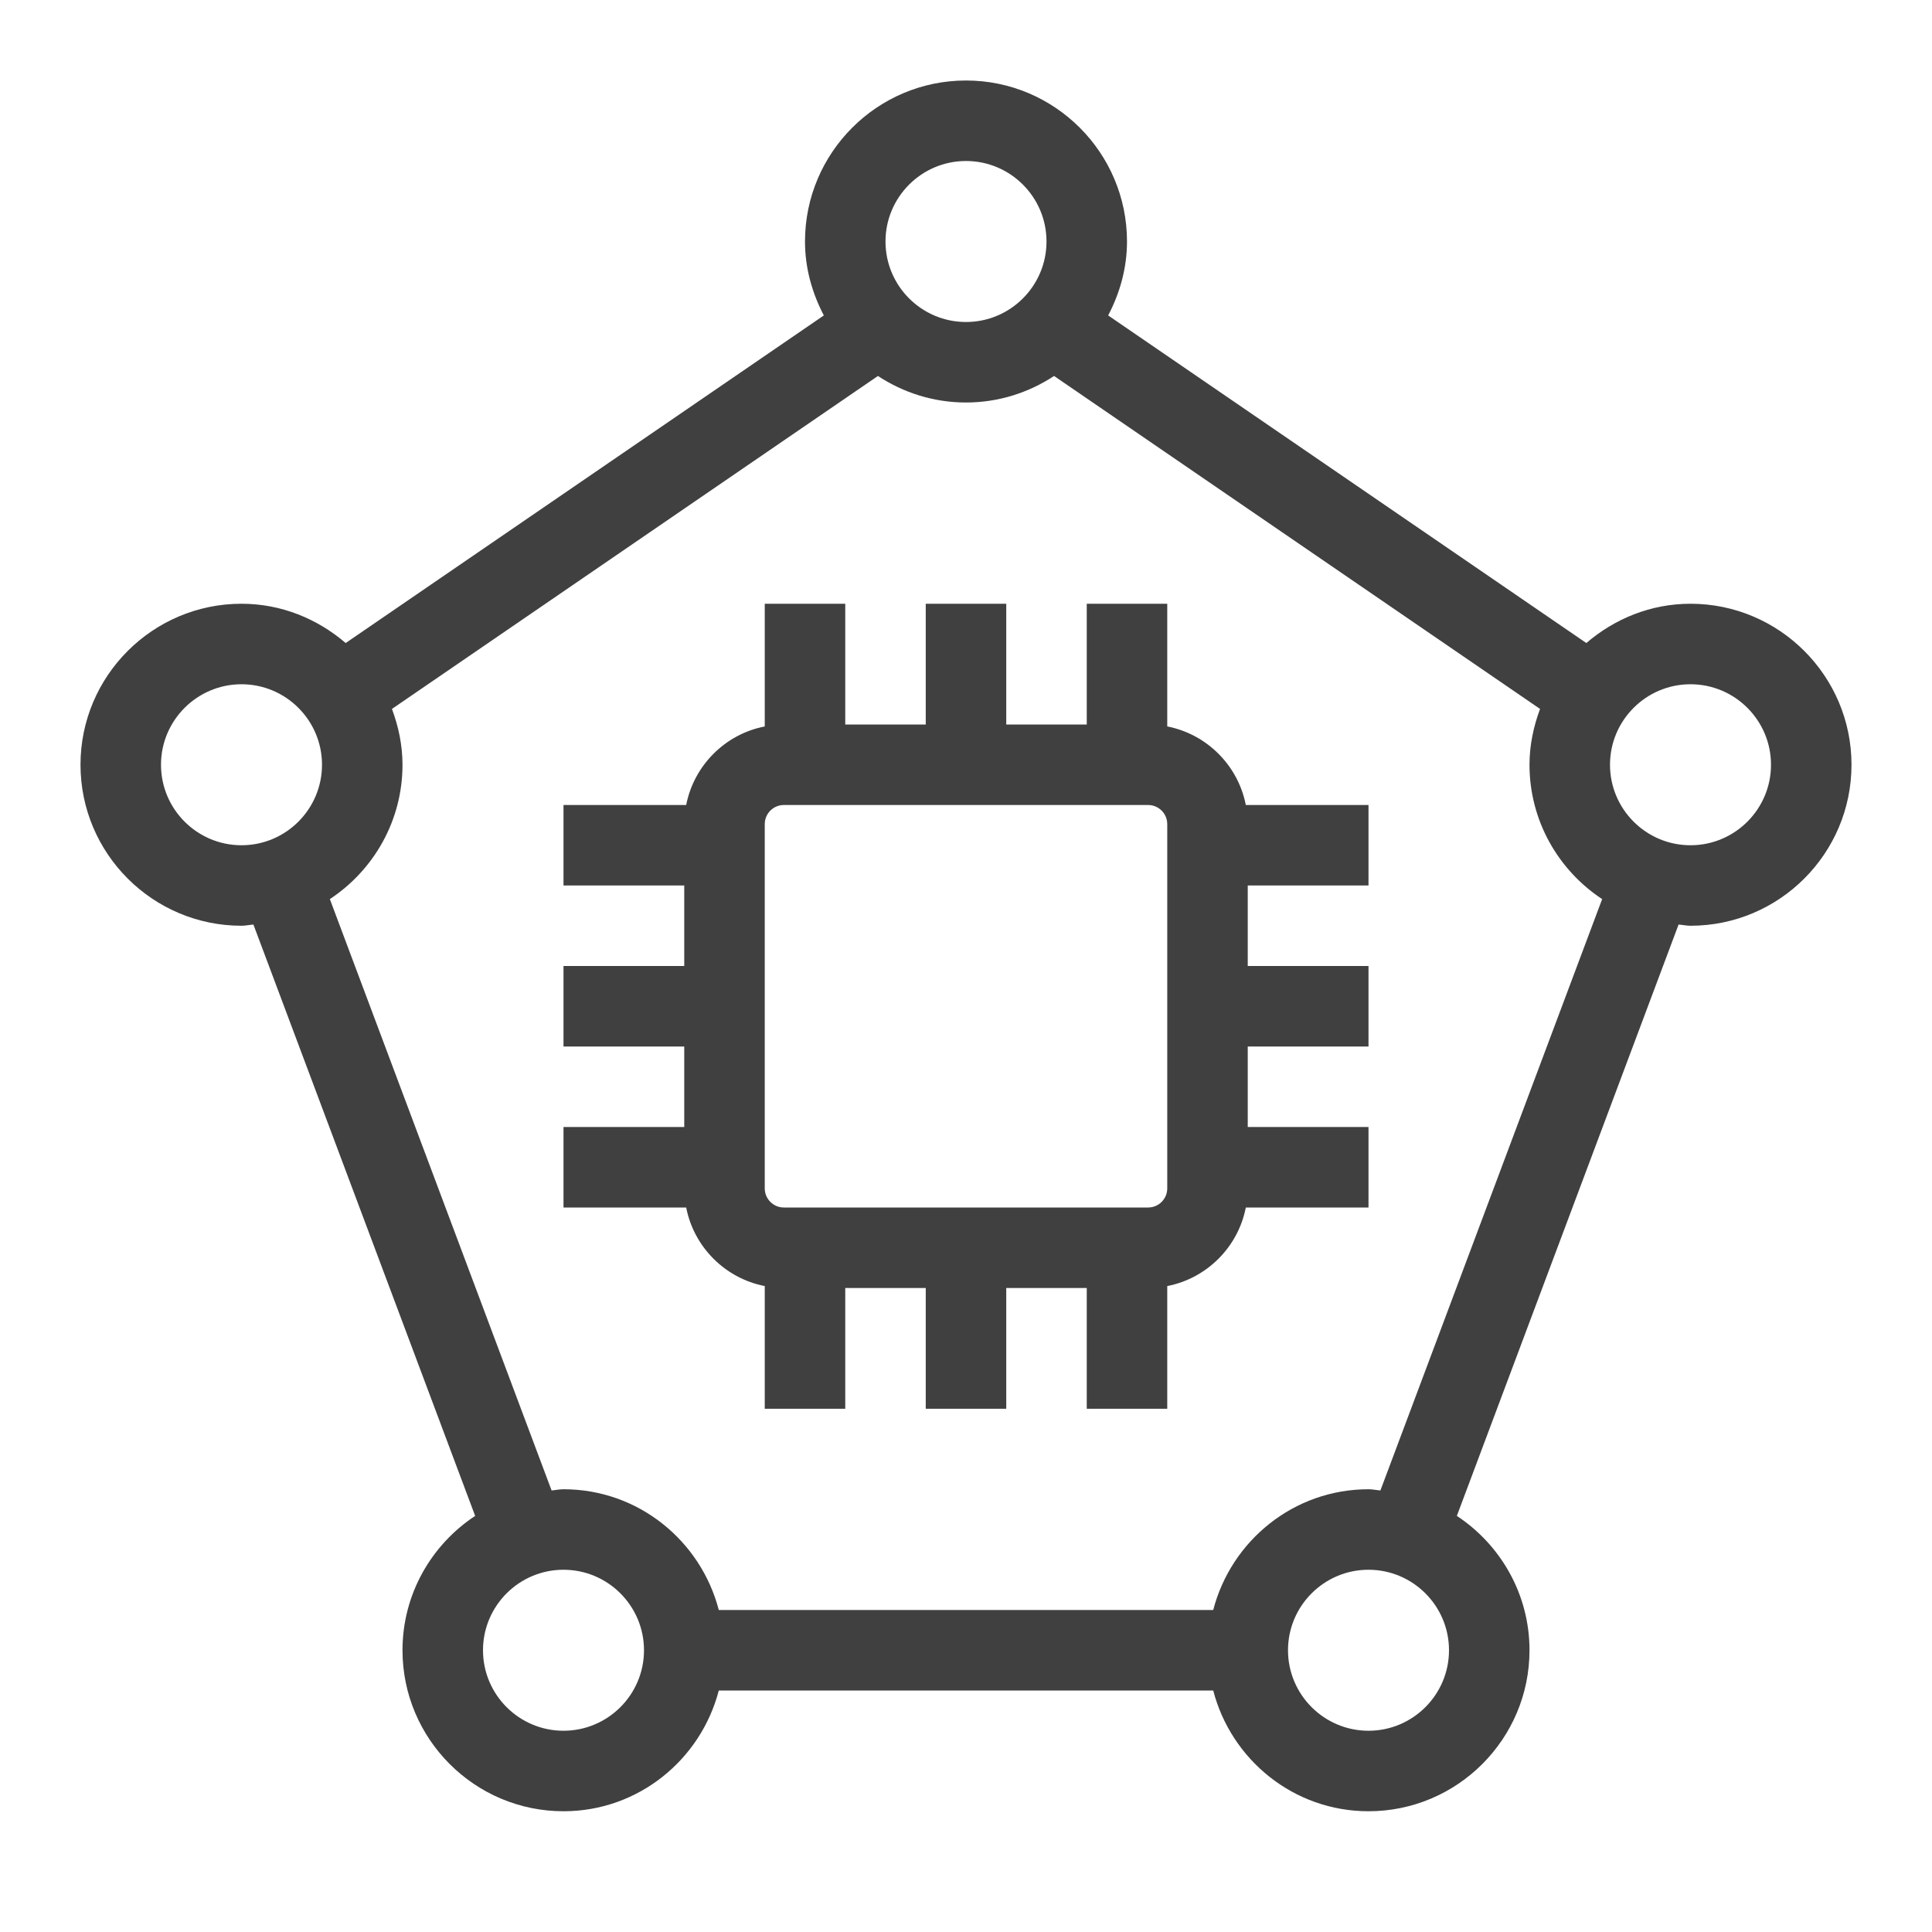 <?xml version="1.0" encoding="UTF-8"?>
<svg width="48px" height="48px" viewBox="0 0 48 48" version="1.1" xmlns="http://www.w3.org/2000/svg" xmlns:xlink="http://www.w3.org/1999/xlink">
    <title>Icon-Resource/Storage/Res_AWS-Backup_Compute_48</title>
    <g id="Icon-Resource/Storage/Res_AWS-Backup_Compute_48" stroke="none" stroke-width="1" fill="none" fill-rule="evenodd">
        <path d="M42,21 C40.897,21 40,20.103 40,19 C40,17.897 40.897,17 42,17 C43.103,17 44,17.897 44,19 C44,20.103 43.103,21 42,21 L42,21 Z M34.296,37.03 C34.196,37.022 34.101,37 34,37 C32.141,37 30.589,38.28 30.142,40 L17.858,40 C17.411,38.28 15.859,37 14,37 C13.899,37 13.804,37.022 13.704,37.03 L8.195,22.338 C9.28,21.622 10,20.395 10,19 C10,18.511 9.899,18.047 9.738,17.613 L21.812,9.341 C22.442,9.755 23.192,10 24,10 C24.808,10 25.558,9.755 26.188,9.341 L38.262,17.613 C38.101,18.047 38,18.511 38,19 C38,20.395 38.72,21.622 39.805,22.338 L34.296,37.03 Z M34,43 C32.897,43 32,42.103 32,41 C32,39.897 32.897,39 34,39 C35.103,39 36,39.897 36,41 C36,42.103 35.103,43 34,43 L34,43 Z M14,43 C12.897,43 12,42.103 12,41 C12,39.897 12.897,39 14,39 C15.103,39 16,39.897 16,41 C16,42.103 15.103,43 14,43 L14,43 Z M4,19 C4,17.897 4.897,17 6,17 C7.103,17 8,17.897 8,19 C8,20.103 7.103,21 6,21 C4.897,21 4,20.103 4,19 L4,19 Z M24,4 C25.103,4 26,4.897 26,6 C26,7.103 25.103,8 24,8 C22.897,8 22,7.103 22,6 C22,4.897 22.897,4 24,4 L24,4 Z M42,15 C41.008,15 40.111,15.376 39.412,15.976 L27.532,7.837 C27.821,7.284 28,6.666 28,6 C28,3.794 26.206,2 24,2 C21.794,2 20,3.794 20,6 C20,6.666 20.179,7.284 20.468,7.837 L8.588,15.976 C7.889,15.376 6.992,15 6,15 C3.794,15 2,16.794 2,19 C2,21.206 3.794,23 6,23 C6.101,23 6.196,22.978 6.296,22.97 L11.805,37.662 C10.72,38.378 10,39.605 10,41 C10,43.206 11.794,45 14,45 C15.859,45 17.411,43.72 17.858,42 L30.142,42 C30.589,43.72 32.141,45 34,45 C36.206,45 38,43.206 38,41 C38,39.605 37.28,38.378 36.195,37.662 L41.704,22.97 C41.804,22.978 41.899,23 42,23 C44.206,23 46,21.206 46,19 C46,16.794 44.206,15 42,15 L42,15 Z M29,29.525 C29,29.787 28.787,30 28.525,30 L19.475,30 C19.213,30 19,29.787 19,29.525 L19,20.475 C19,20.213 19.213,20 19.475,20 L28.525,20 C28.787,20 29,20.213 29,20.475 L29,29.525 Z M29,18.048 L29,15 L27,15 L27,18 L25,18 L25,15 L23,15 L23,18 L21,18 L21,15 L19,15 L19,18.048 C18.016,18.24 17.24,19.016 17.048,20 L14,20 L14,22 L17,22 L17,24 L14,24 L14,26 L17,26 L17,28 L14,28 L14,30 L17.048,30 C17.24,30.984 18.016,31.76 19,31.952 L19,35 L21,35 L21,32 L23,32 L23,35 L25,35 L25,32 L27,32 L27,35 L29,35 L29,31.952 C29.984,31.76 30.76,30.984 30.952,30 L34,30 L34,28 L31,28 L31,26 L34,26 L34,24 L31,24 L31,22 L34,22 L34,20 L30.952,20 C30.76,19.016 29.984,18.24 29,18.048 L29,18.048 Z" id="Fill-1" fill="rgb(64,64,64)"></path>
    </g>
</svg>